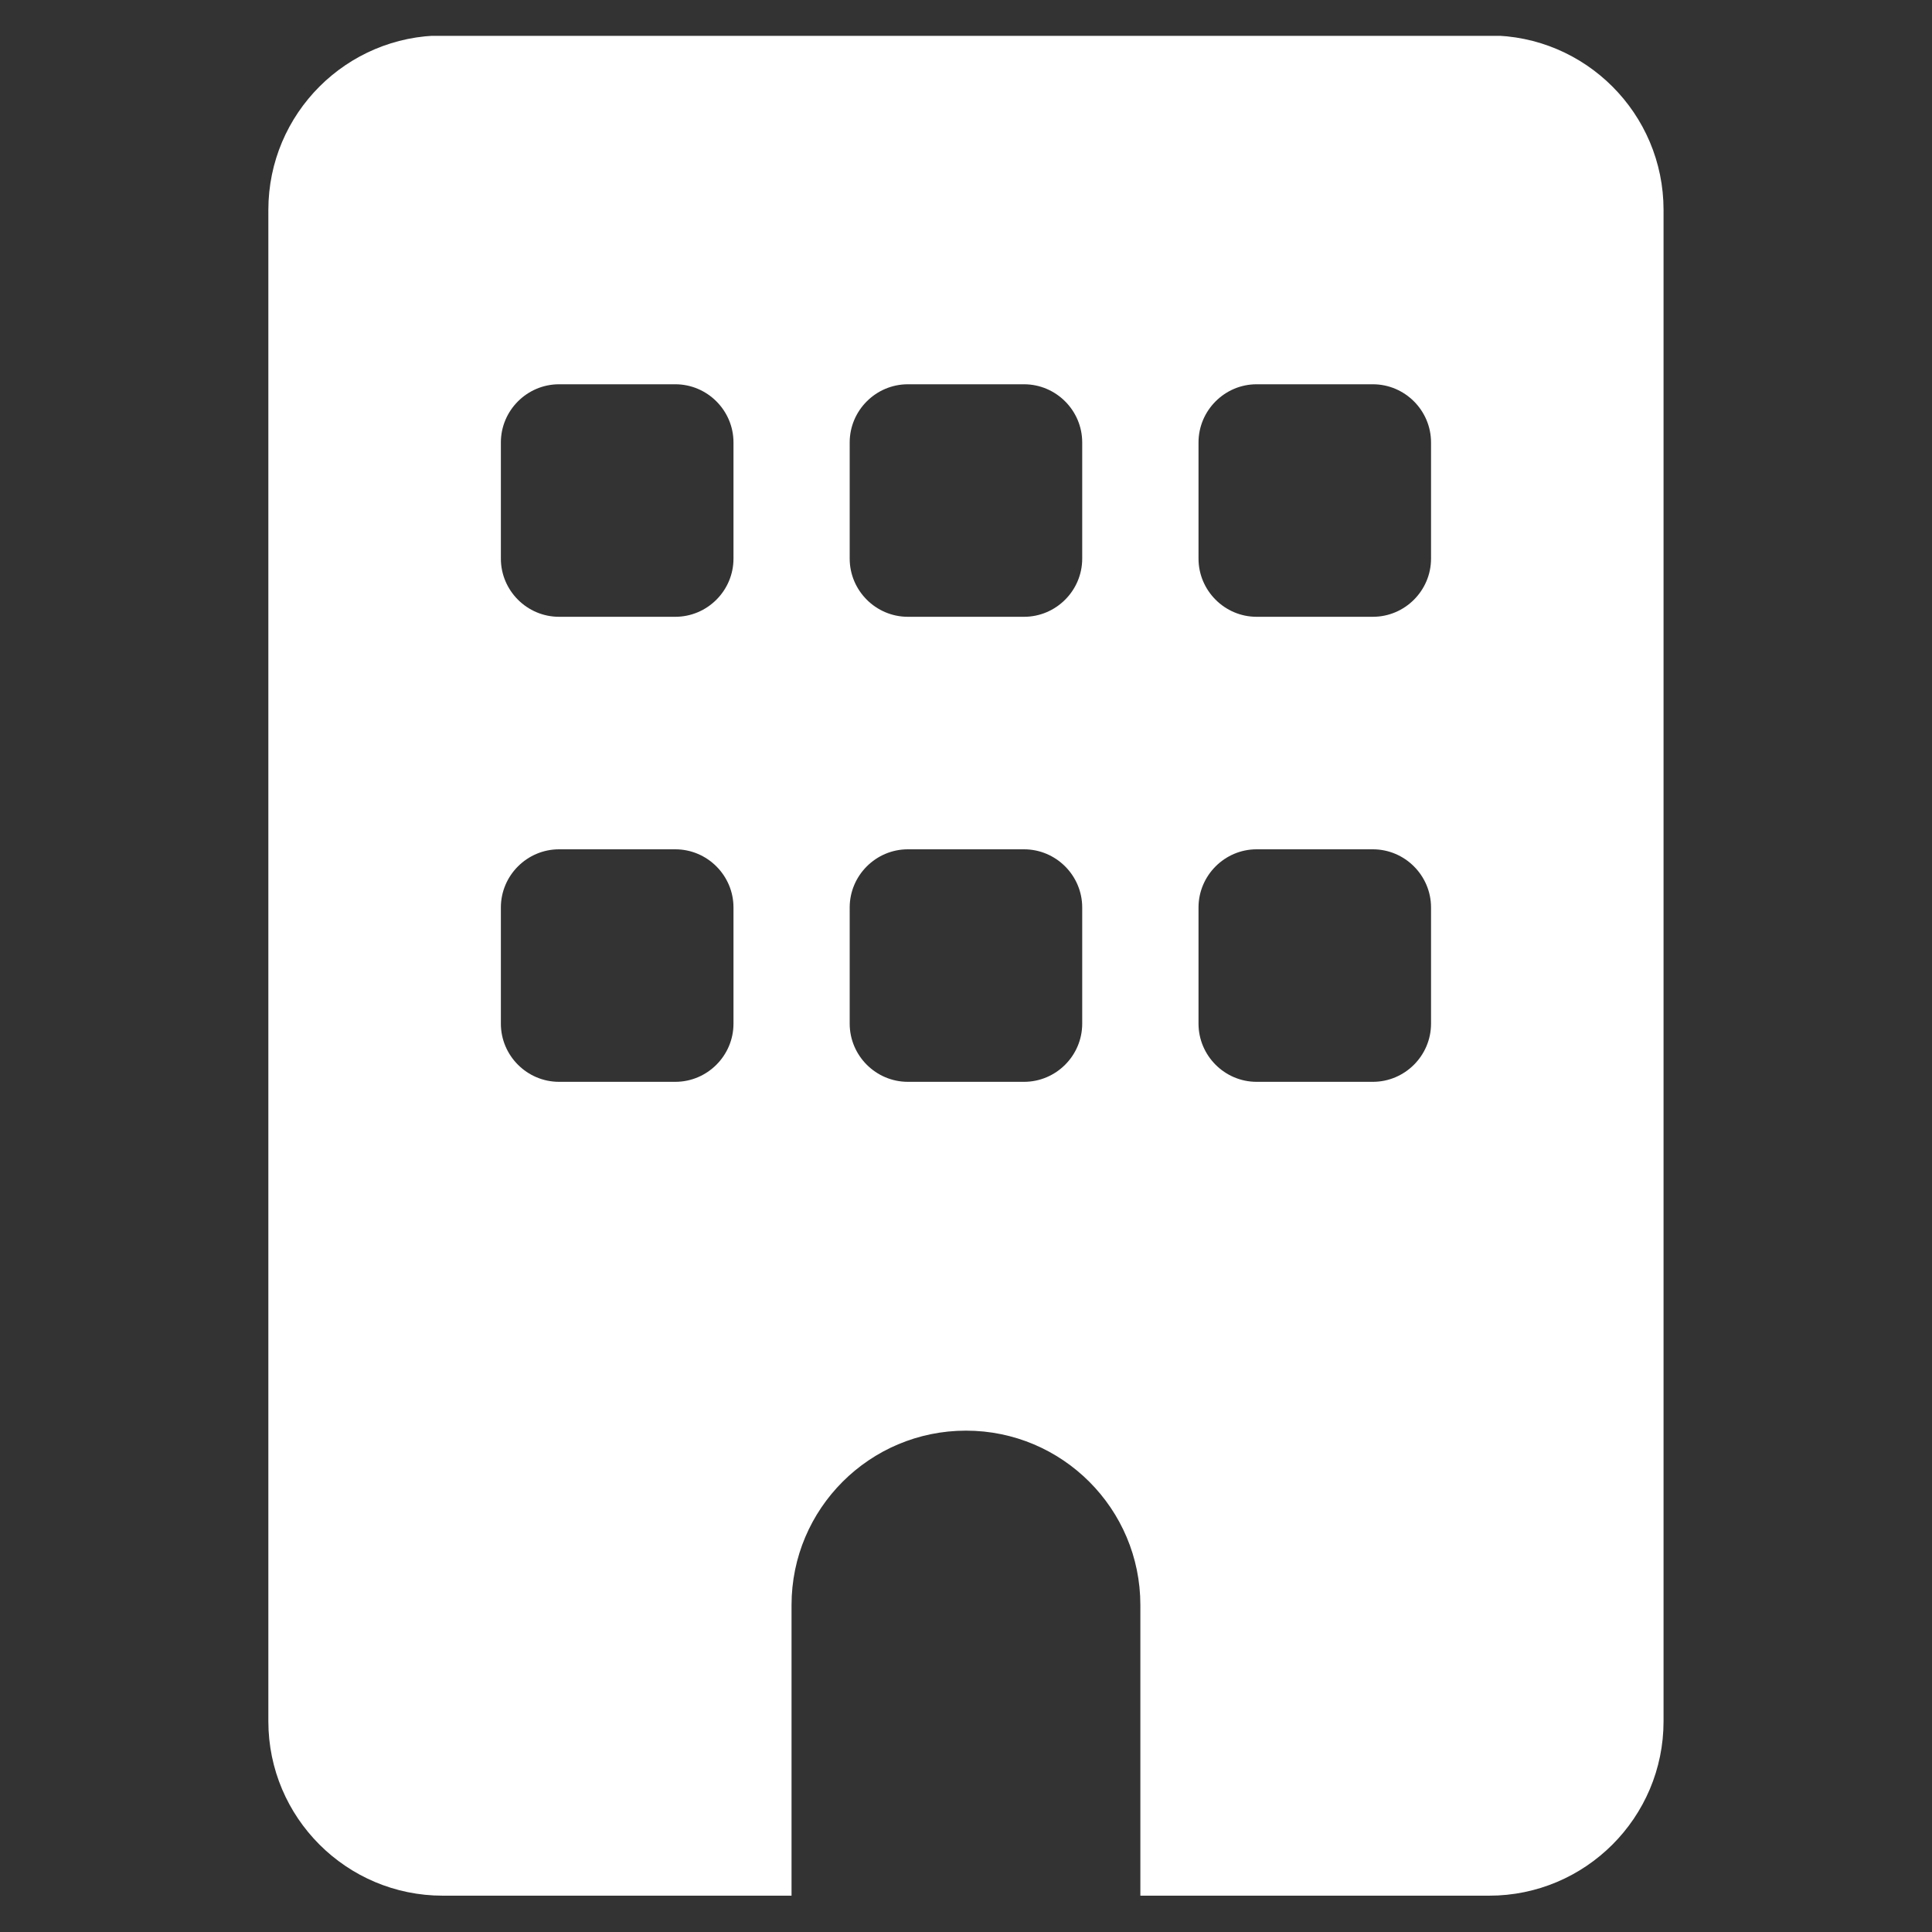 <svg width="20" height="20" viewBox="0 0 20 20" fill="none" xmlns="http://www.w3.org/2000/svg">
<rect x="0" y="0" width="20" height="20" fill="#333333" stroke="none"/>
<g clip-path="url(#clip0_2234_120605)">
<path d="M4.584 0.367C3.587 0.367 2.778 1.176 2.778 2.173V17.819C2.778 18.815 3.587 19.624 4.584 19.624H8.194V16.615C8.194 15.618 9.003 14.81 10 14.81C10.996 14.81 11.805 15.618 11.805 16.615V19.624H15.416C16.412 19.624 17.221 18.815 17.221 17.819V2.173C17.221 1.176 16.412 0.367 15.416 0.367H4.584ZM5.185 9.394C5.185 9.063 5.456 8.792 5.787 8.792H6.991C7.322 8.792 7.593 9.063 7.593 9.394V10.597C7.593 10.928 7.322 11.199 6.991 11.199H5.787C5.456 11.199 5.185 10.928 5.185 10.597V9.394ZM9.398 8.792H10.601C10.932 8.792 11.203 9.063 11.203 9.394V10.597C11.203 10.928 10.932 11.199 10.601 11.199H9.398C9.067 11.199 8.796 10.928 8.796 10.597V9.394C8.796 9.063 9.067 8.792 9.398 8.792ZM12.407 9.394C12.407 9.063 12.678 8.792 13.008 8.792H14.212C14.543 8.792 14.814 9.063 14.814 9.394V10.597C14.814 10.928 14.543 11.199 14.212 11.199H13.008C12.678 11.199 12.407 10.928 12.407 10.597V9.394ZM5.787 3.978H6.991C7.322 3.978 7.593 4.249 7.593 4.58V5.783C7.593 6.114 7.322 6.385 6.991 6.385H5.787C5.456 6.385 5.185 6.114 5.185 5.783V4.58C5.185 4.249 5.456 3.978 5.787 3.978ZM8.796 4.58C8.796 4.249 9.067 3.978 9.398 3.978H10.601C10.932 3.978 11.203 4.249 11.203 4.58V5.783C11.203 6.114 10.932 6.385 10.601 6.385H9.398C9.067 6.385 8.796 6.114 8.796 5.783V4.58ZM13.008 3.978H14.212C14.543 3.978 14.814 4.249 14.814 4.58V5.783C14.814 6.114 14.543 6.385 14.212 6.385H13.008C12.678 6.385 12.407 6.114 12.407 5.783V4.58C12.407 4.249 12.678 3.978 13.008 3.978Z" fill="white"/>
</g>
<defs>
<clipPath id="clip0_2234_120605">
<rect width="14.443" height="19.257" fill="white" transform="translate(2.778 0.371)"/>
</clipPath>
</defs>
</svg>
